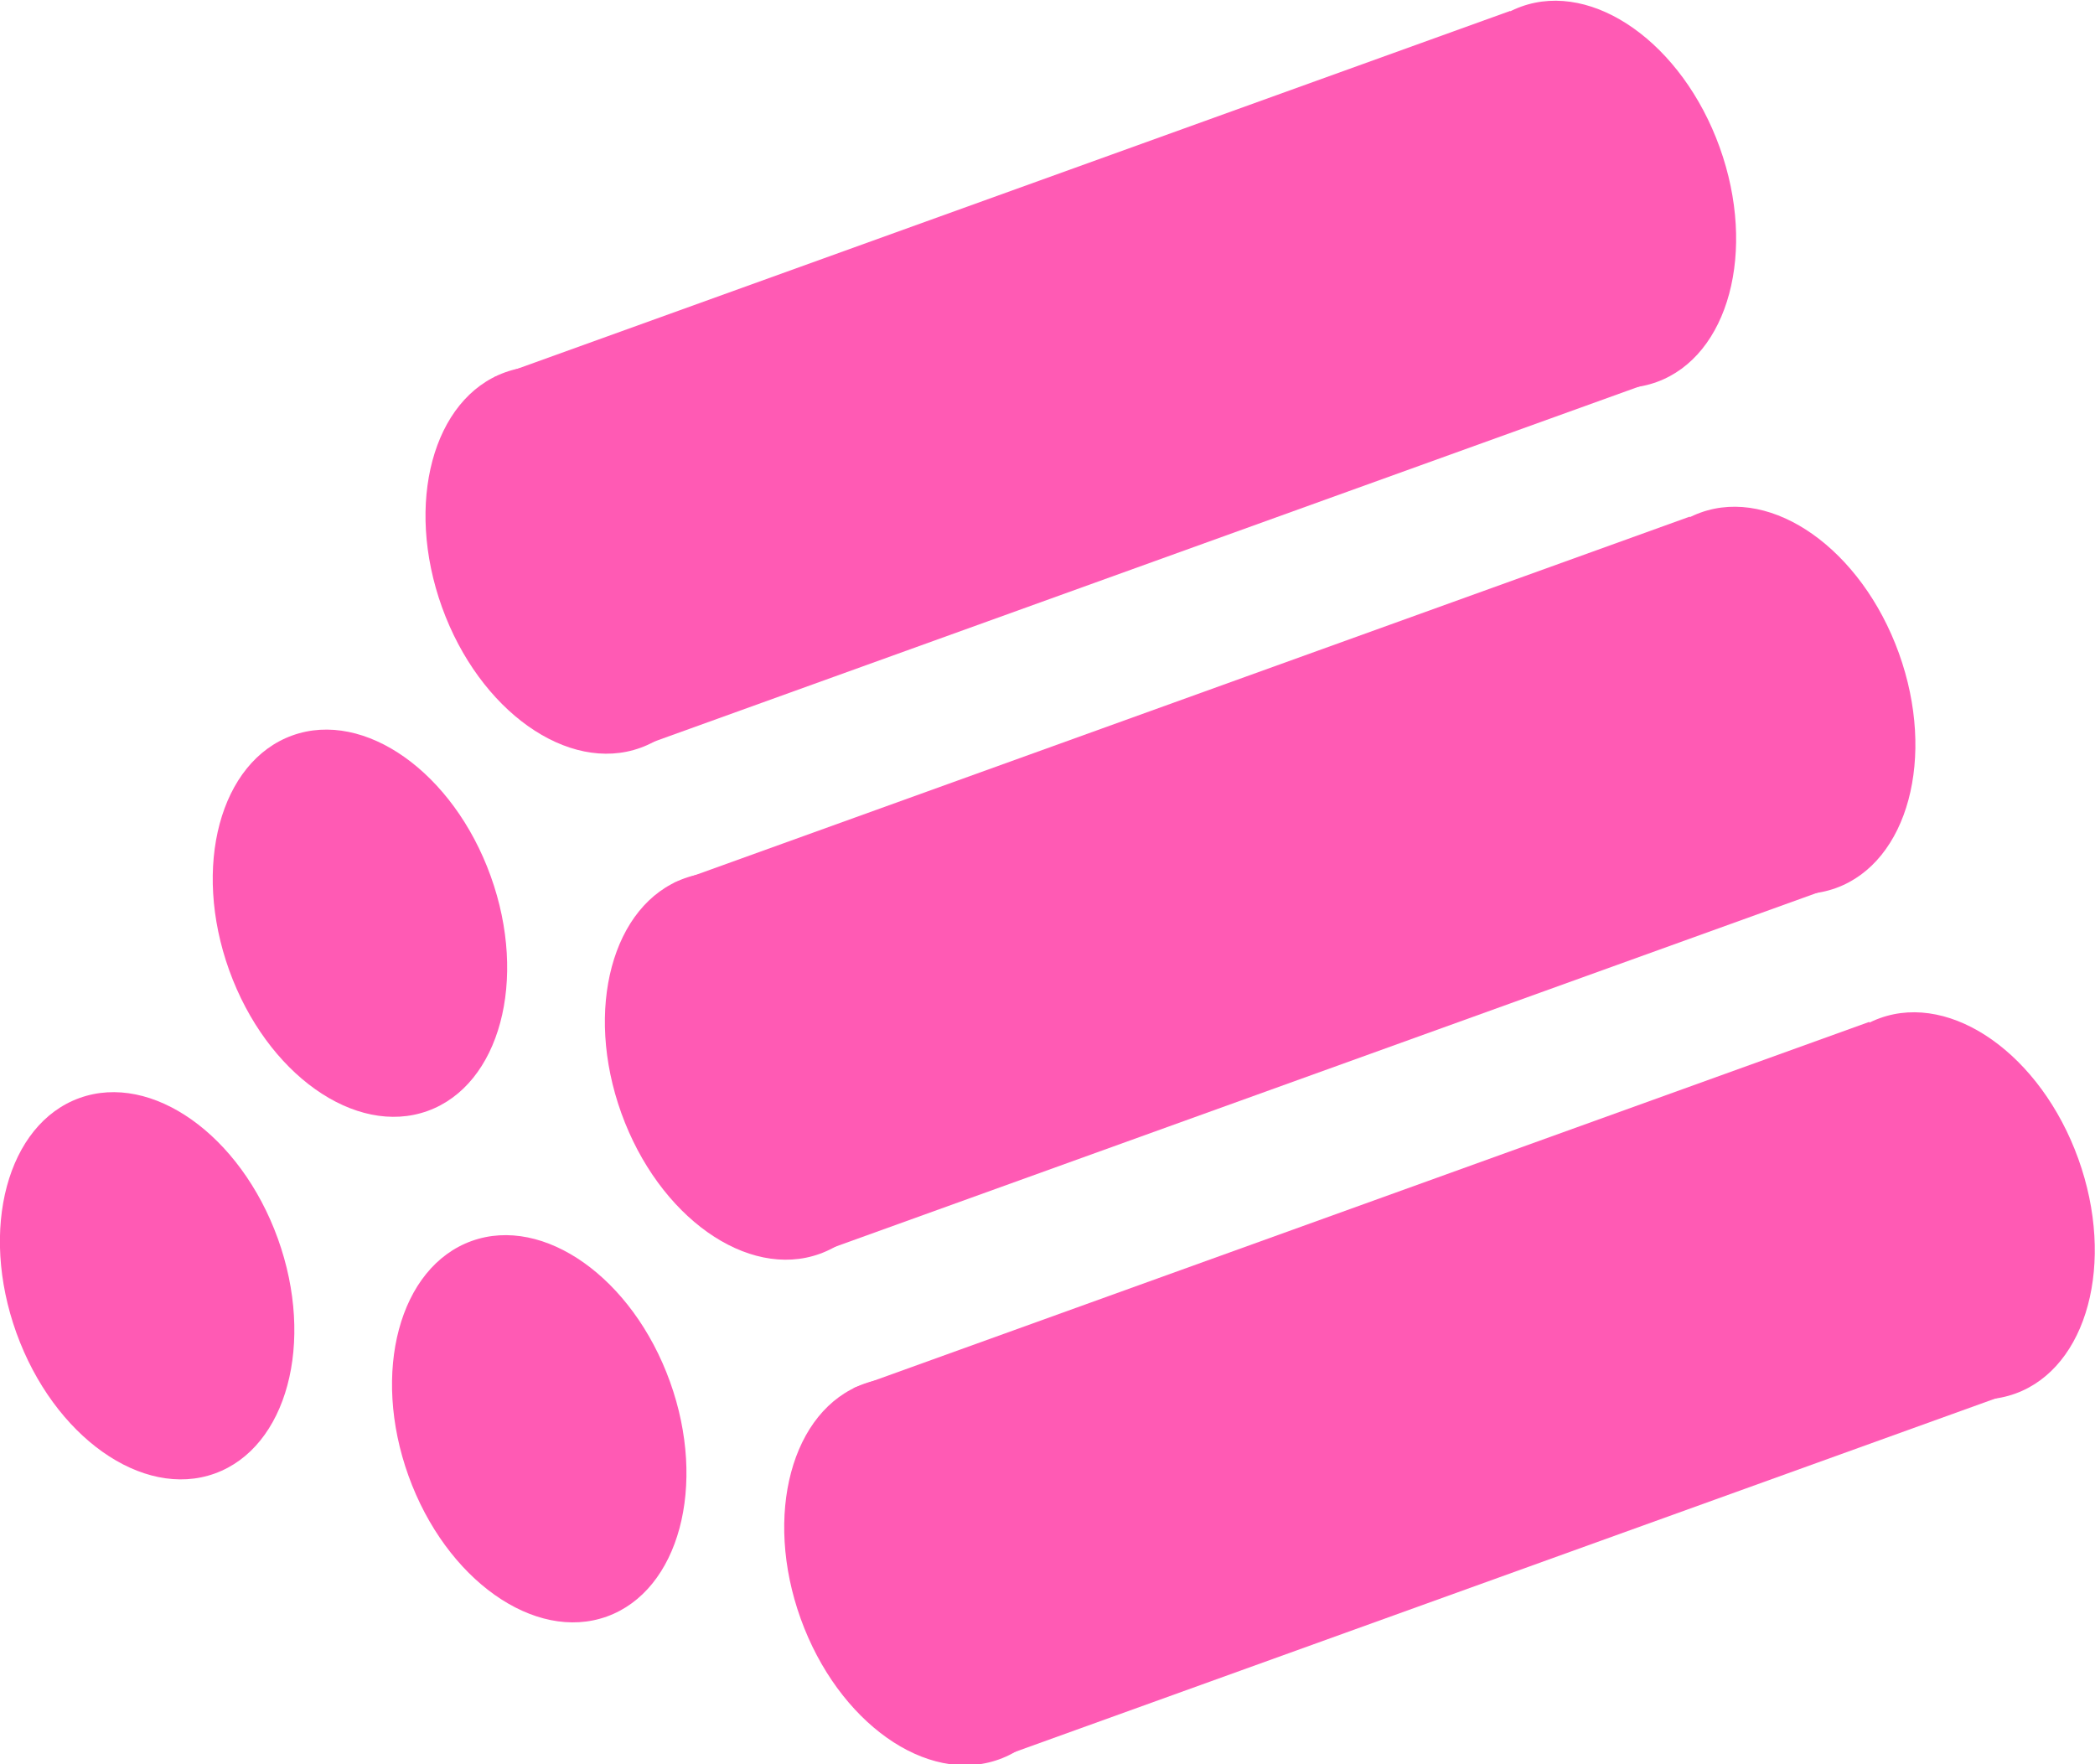 <?xml version="1.0" encoding="utf-8"?>
<!-- Generator: Adobe Illustrator 23.0.1, SVG Export Plug-In . SVG Version: 6.00 Build 0)  -->
<svg version="1.1" id="grafika" xmlns="http://www.w3.org/2000/svg" xmlns:xlink="http://www.w3.org/1999/xlink" x="0px" y="0px"
	 viewBox="0 0 38 32" style="enable-background:new 0 0 38 32;" xml:space="preserve">
<style type="text/css">
	.st0{fill:#FF5AB400;}
</style>
<g>
	
		<ellipse transform="matrix(0.941 -0.339 0.339 0.941 0.519 9.988)" class="st0" cx="28.811" cy="3.511" rx="2.52" ry="3.619"/>
	<polygon class="st0" points="8.972,6.838 27.393,0.198 30.228,6.832 11.807,13.472 	"/>
	
		<ellipse transform="matrix(0.941 -0.339 0.339 0.941 -2.829 4.129)" class="st0" cx="10.389" cy="10.151" rx="2.52" ry="3.619"/>
	
		<ellipse transform="matrix(0.941 -0.339 0.339 0.941 -5.319 13.287)" class="st0" cx="35.322" cy="21.849" rx="2.52" ry="3.619"/>
	<polygon class="st0" points="15.483,25.176 33.904,18.536 36.739,25.17 18.318,31.81 	"/>
	
		<ellipse transform="matrix(0.941 -0.339 0.339 0.941 -2.402 11.638)" class="st0" cx="32.066" cy="12.684" rx="2.52" ry="3.619"/>
	<polygon class="st0" points="12.228,16.011 30.649,9.371 33.484,16.005 15.063,22.645 	"/>
	
		<ellipse transform="matrix(0.941 -0.339 0.339 0.941 -5.293 3.212)" class="st0" cx="6.534" cy="16.736" rx="2.52" ry="3.619"/>
	
		<ellipse transform="matrix(0.941 -0.339 0.339 0.941 -5.749 5.779)" class="st0" cx="13.645" cy="19.324" rx="2.52" ry="3.619"/>
	
		<ellipse transform="matrix(0.941 -0.339 0.339 0.941 -8.211 4.861)" class="st0" cx="9.789" cy="25.901" rx="2.52" ry="3.619"/>
	
		<ellipse transform="matrix(0.941 -0.339 0.339 0.941 -7.754 2.293)" class="st0" cx="2.678" cy="23.312" rx="2.52" ry="3.619"/>
	
		<ellipse transform="matrix(0.941 -0.339 0.339 0.941 -8.667 7.428)" class="st0" cx="16.901" cy="28.489" rx="2.52" ry="3.619"/>
</g>
</svg>
